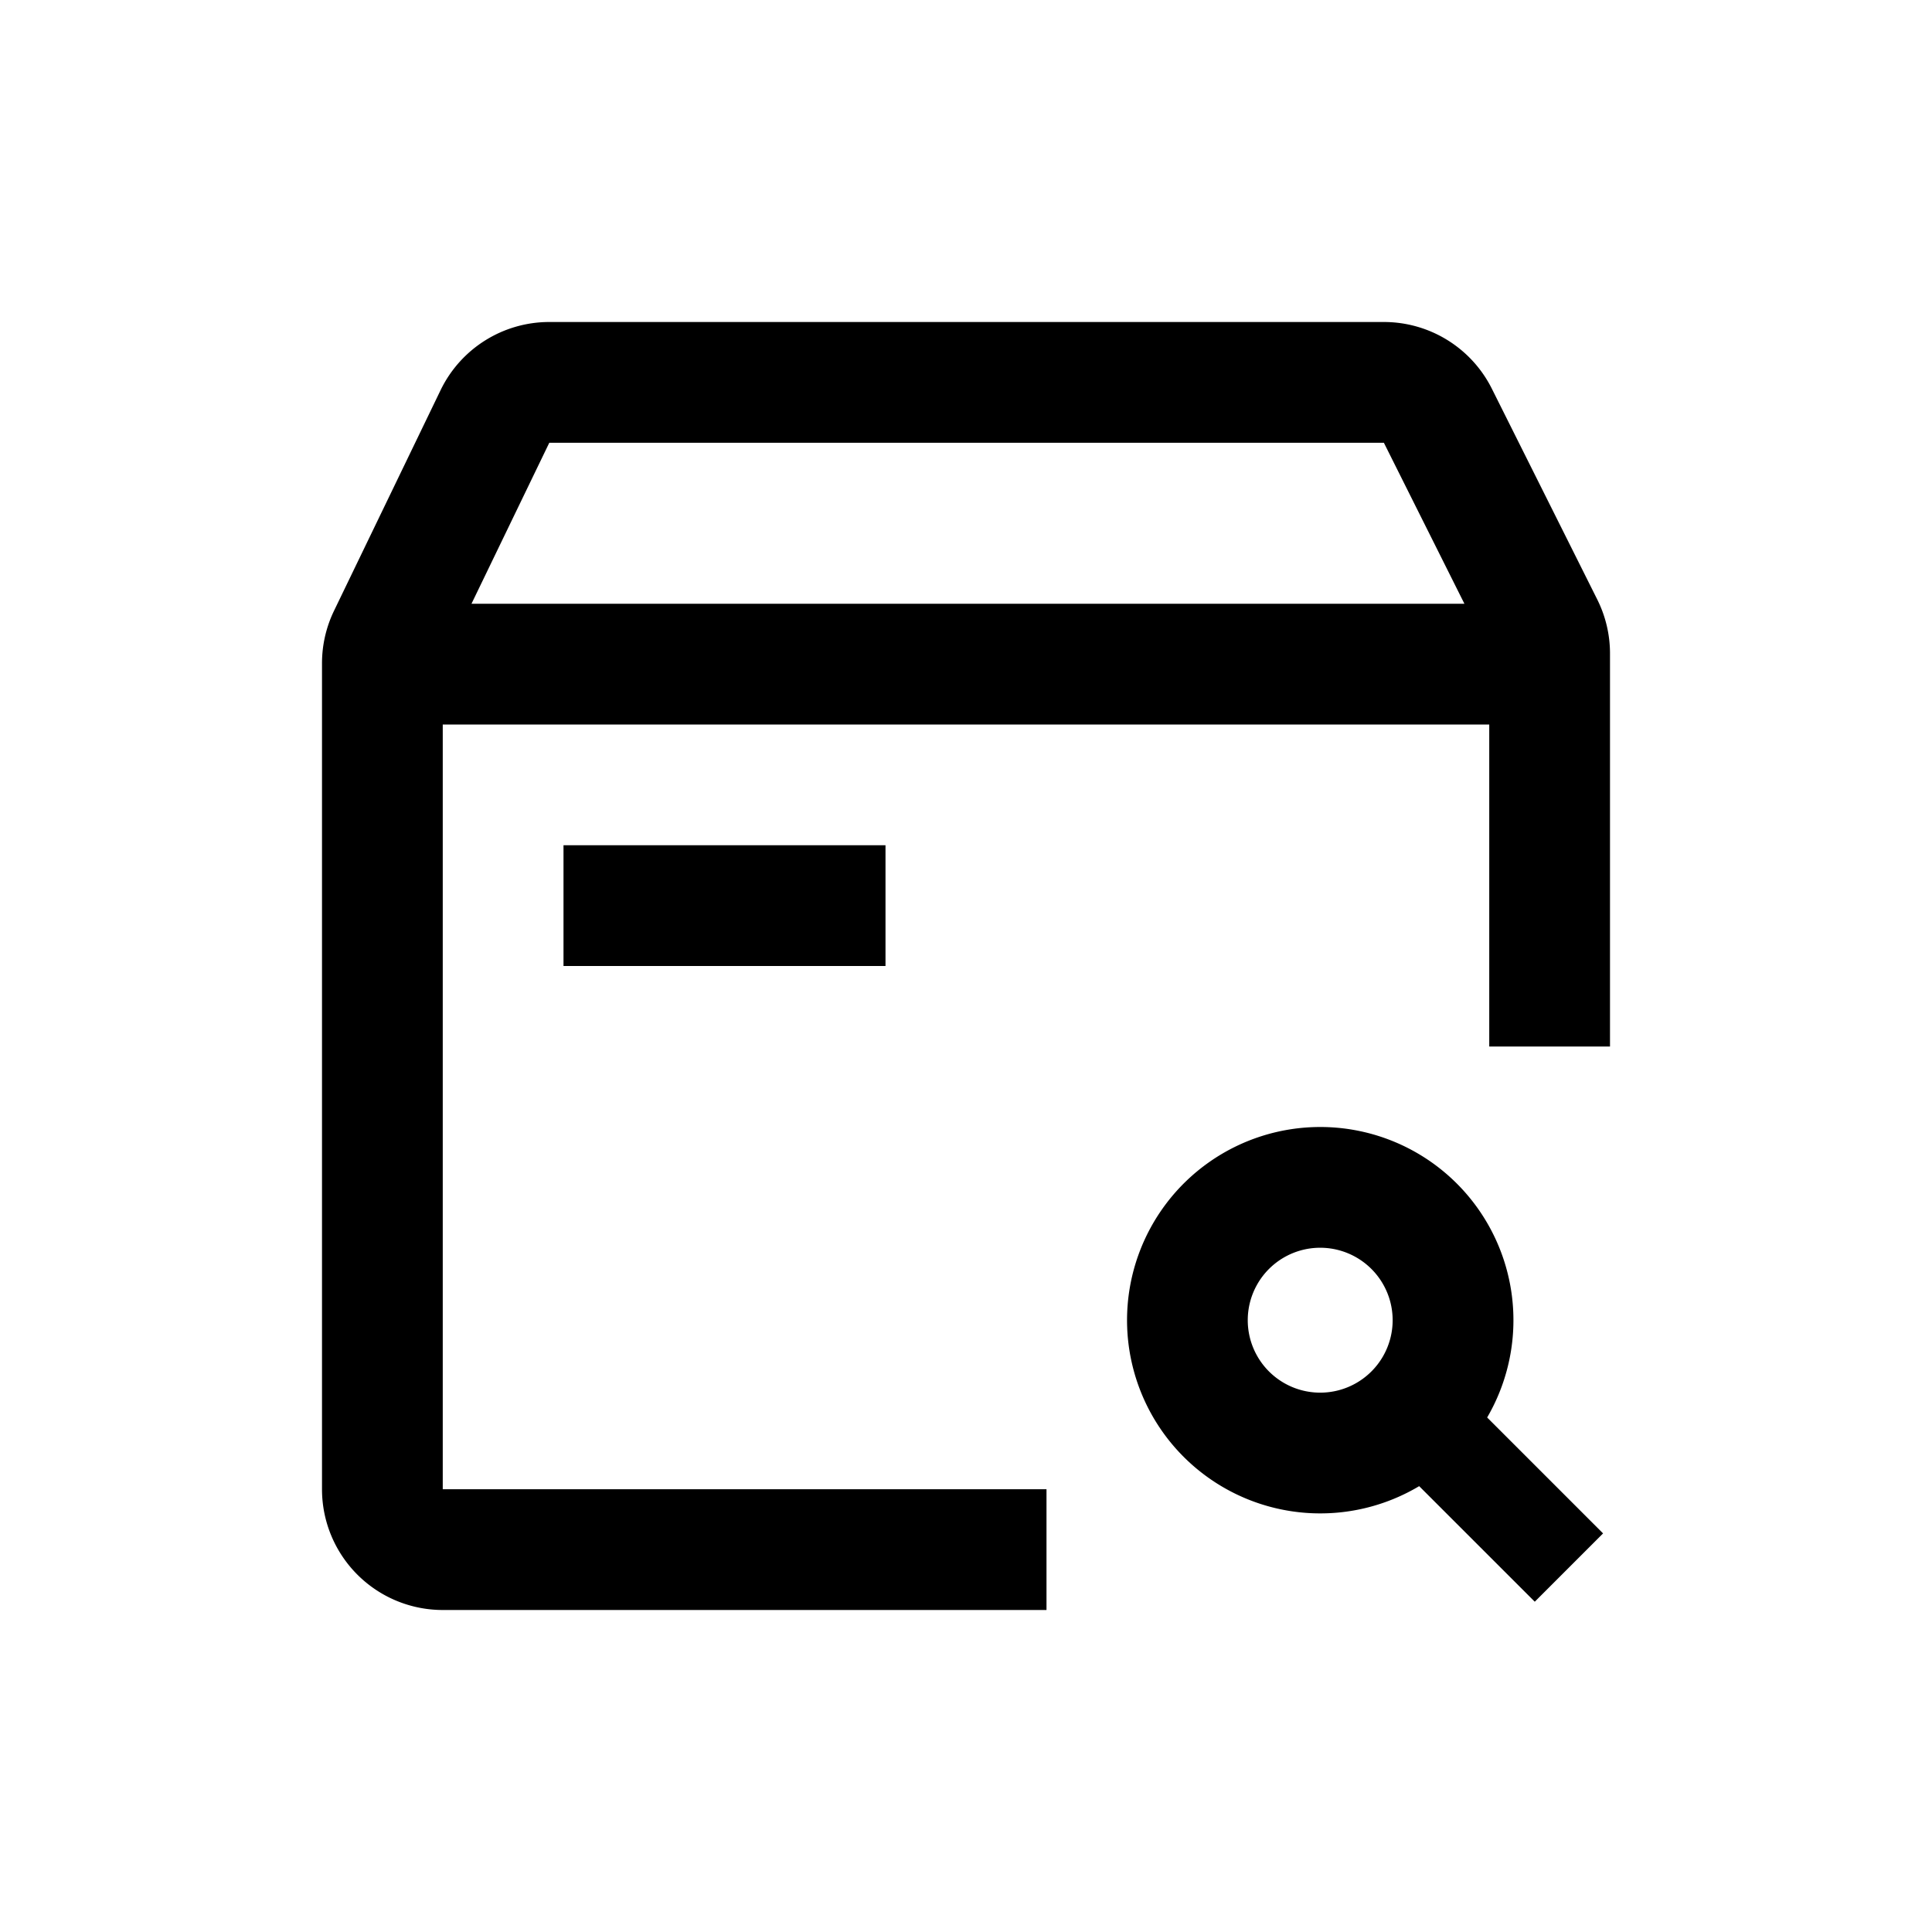 <svg width="128" height="128" viewBox="0 0 1024 1024" xmlns="http://www.w3.org/2000/svg"><path d="M733.483 170.667a64 64 0 0 1 57.237 35.371l55.851 111.68A64 64 0 0 1 853.333 346.347V554.667h-64v-170.667H234.667v405.333h320v64H234.667a64 64 0 0 1-64-64V351.552a64 64 0 0 1 6.379-27.84l56.469-116.907A64 64 0 0 1 291.136 170.667h442.347zM699.733 597.333a102.4 102.4 0 0 1 88.491 153.963l61.44 61.44-36.203 36.203-61.269-61.248A102.4 102.4 0 1 1 699.733 597.333z m0 64a38.4 38.4 0 1 0 0 76.8 38.4 38.4 0 0 0 0-76.8zM469.333 448v64h-170.667v-64h170.667z m-178.197-213.333l-41.237 85.333h526.272l-42.688-85.333H291.136z"></path></svg>
